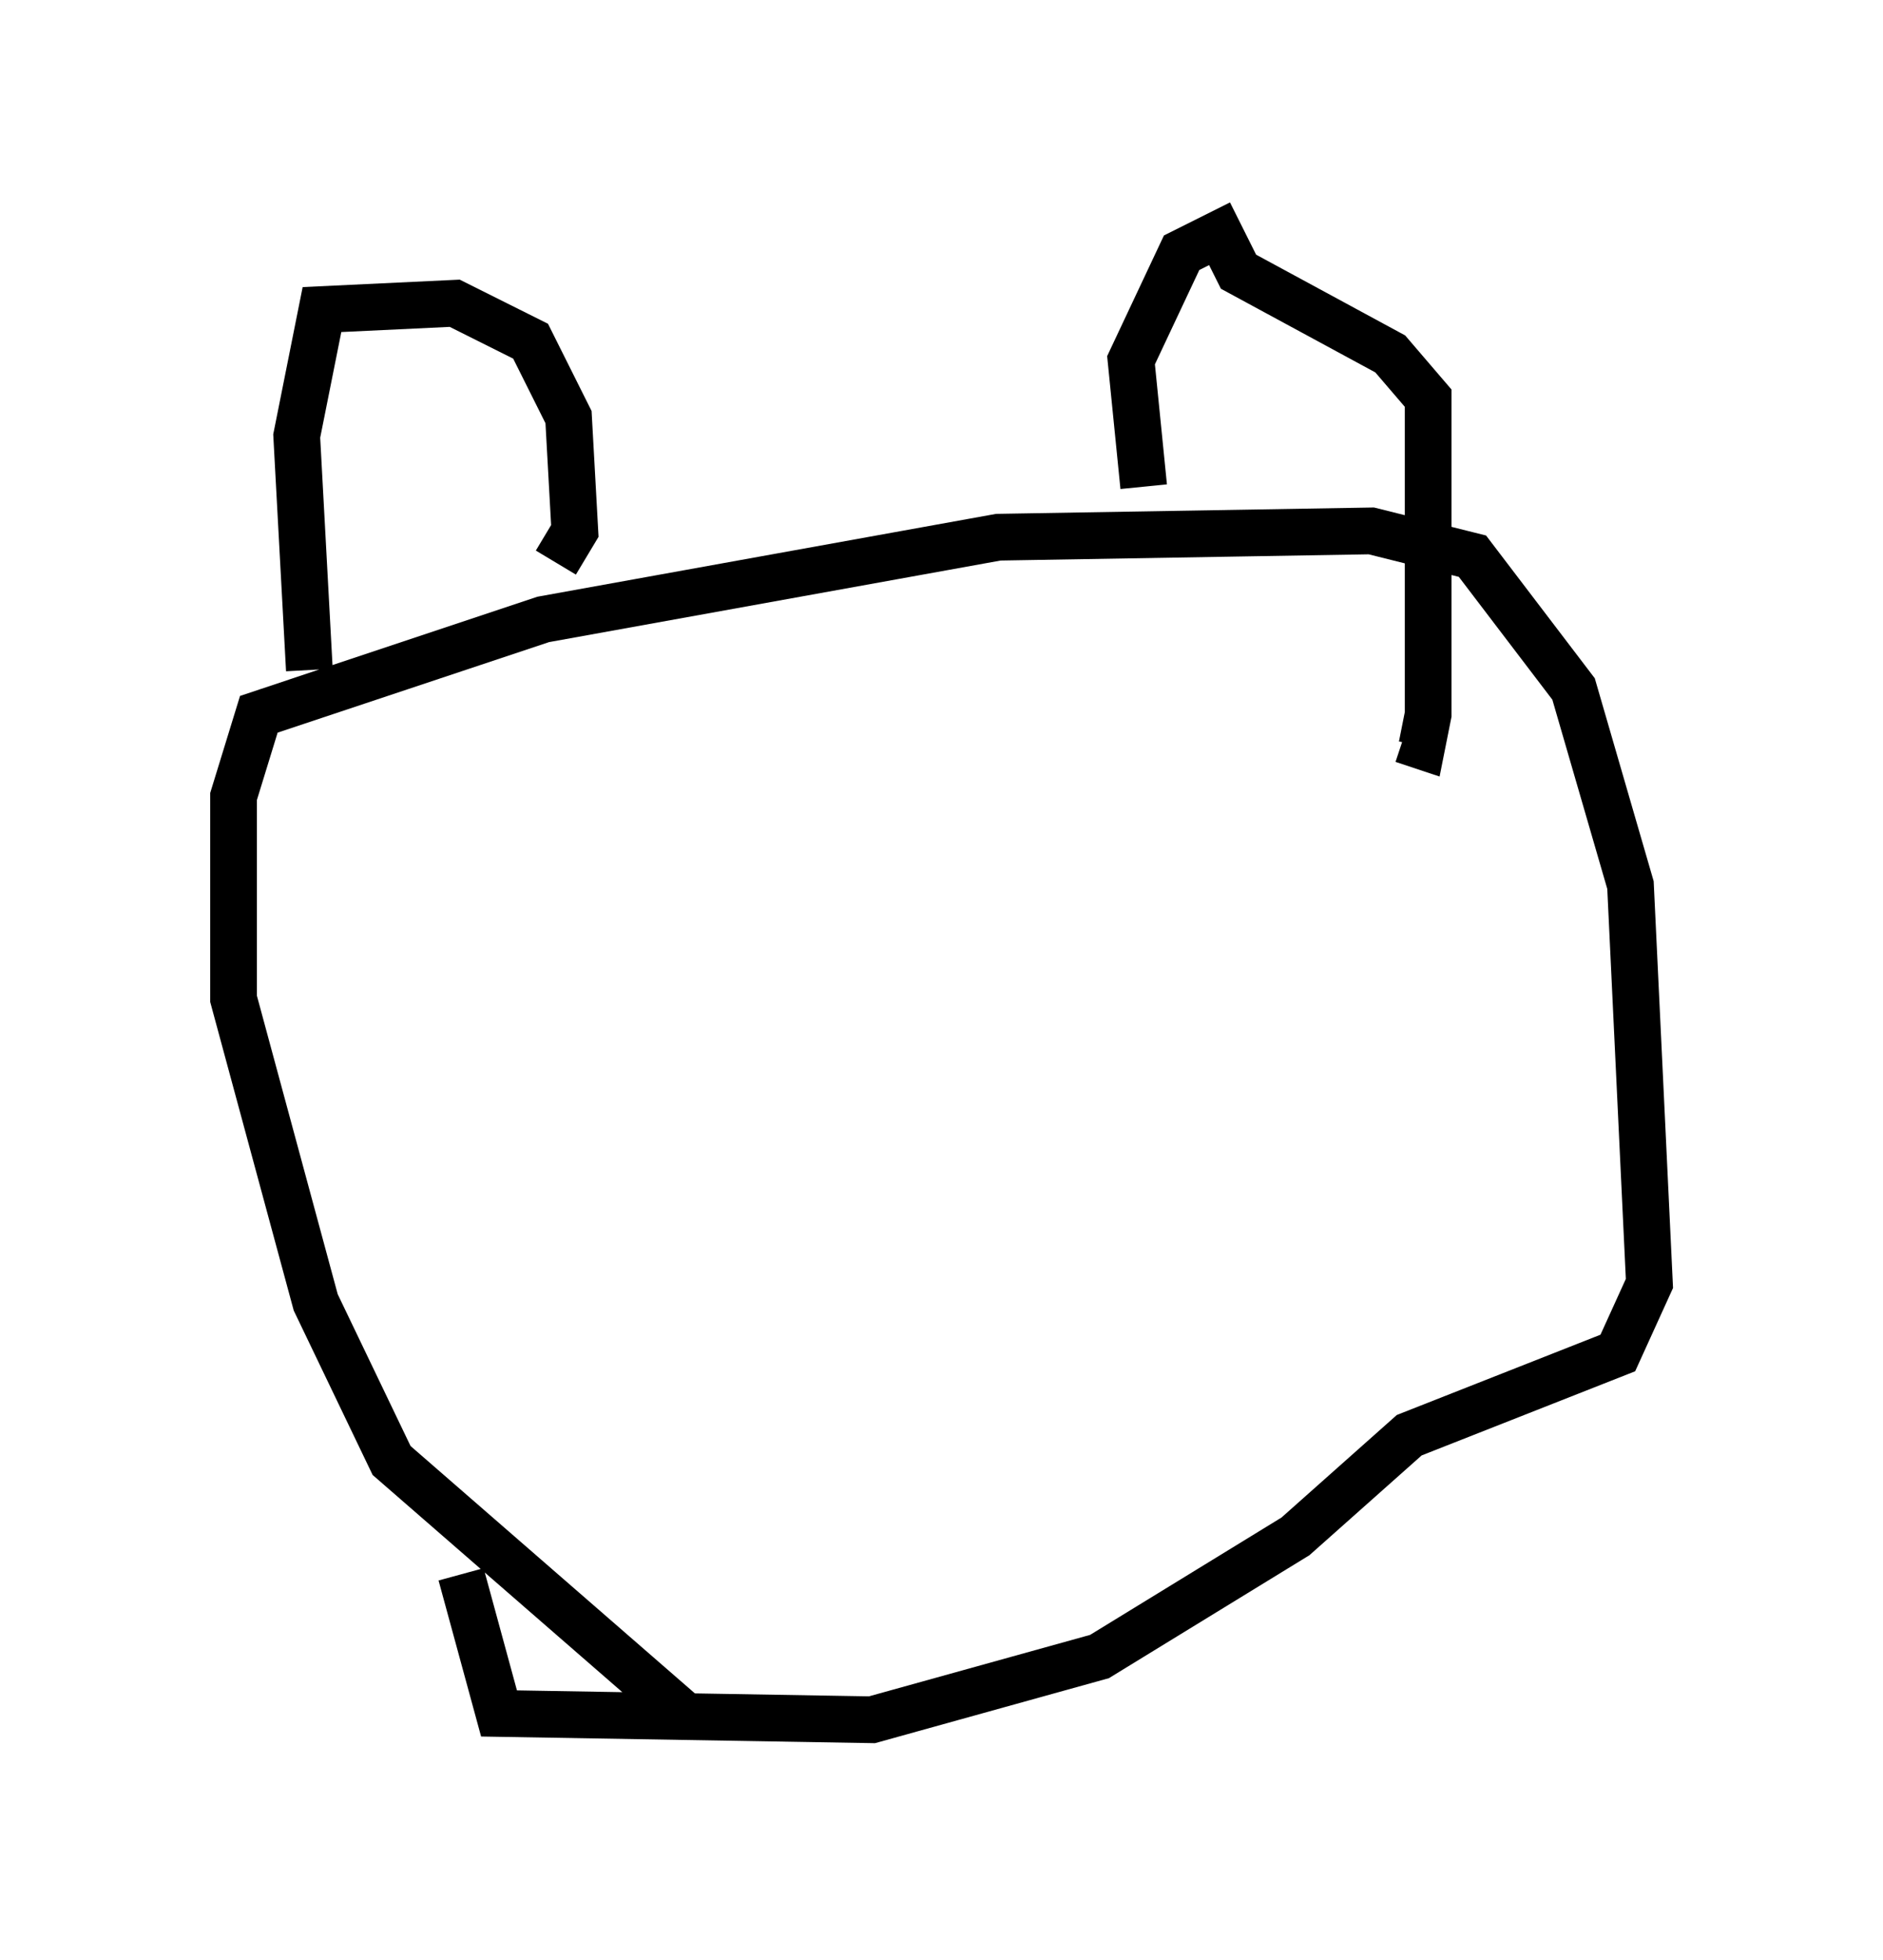 <?xml version="1.0" encoding="utf-8" ?>
<svg baseProfile="full" height="41.935" version="1.1" width="40.311" xmlns="http://www.w3.org/2000/svg" xmlns:ev="http://www.w3.org/2001/xml-events" xmlns:xlink="http://www.w3.org/1999/xlink"><defs /><rect fill="white" height="41.935" width="40.311" x="0" y="0" /><path d="M15.961, 36.935 m-1.353, -0.271 l-6.225, -5.413 -1.624, -3.383 l-1.759, -6.495 0.0, -4.33 l0.541, -1.759 6.089, -2.03 l9.743, -1.759 7.984, -0.135 l2.165, 0.541 2.165, 2.842 l1.218, 4.195 0.406, 8.525 l-0.677, 1.488 -4.465, 1.759 l-2.436, 2.165 -4.195, 2.571 l-4.871, 1.353 -7.984, -0.135 l-0.812, -2.977 m-3.248, -19.35 l-0.271, -5.007 0.541, -2.706 l2.842, -0.135 1.624, 0.812 l0.812, 1.624 0.135, 2.436 l-0.406, 0.677 m12.584, -1.624 l-0.271, -2.706 1.083, -2.3 l0.812, -0.406 0.406, 0.812 l3.248, 1.759 0.812, 0.947 l0.0, 6.766 -0.135, 0.677 l-0.406, -0.135 " fill="none" stroke="black" stroke-width="1" /></svg>
